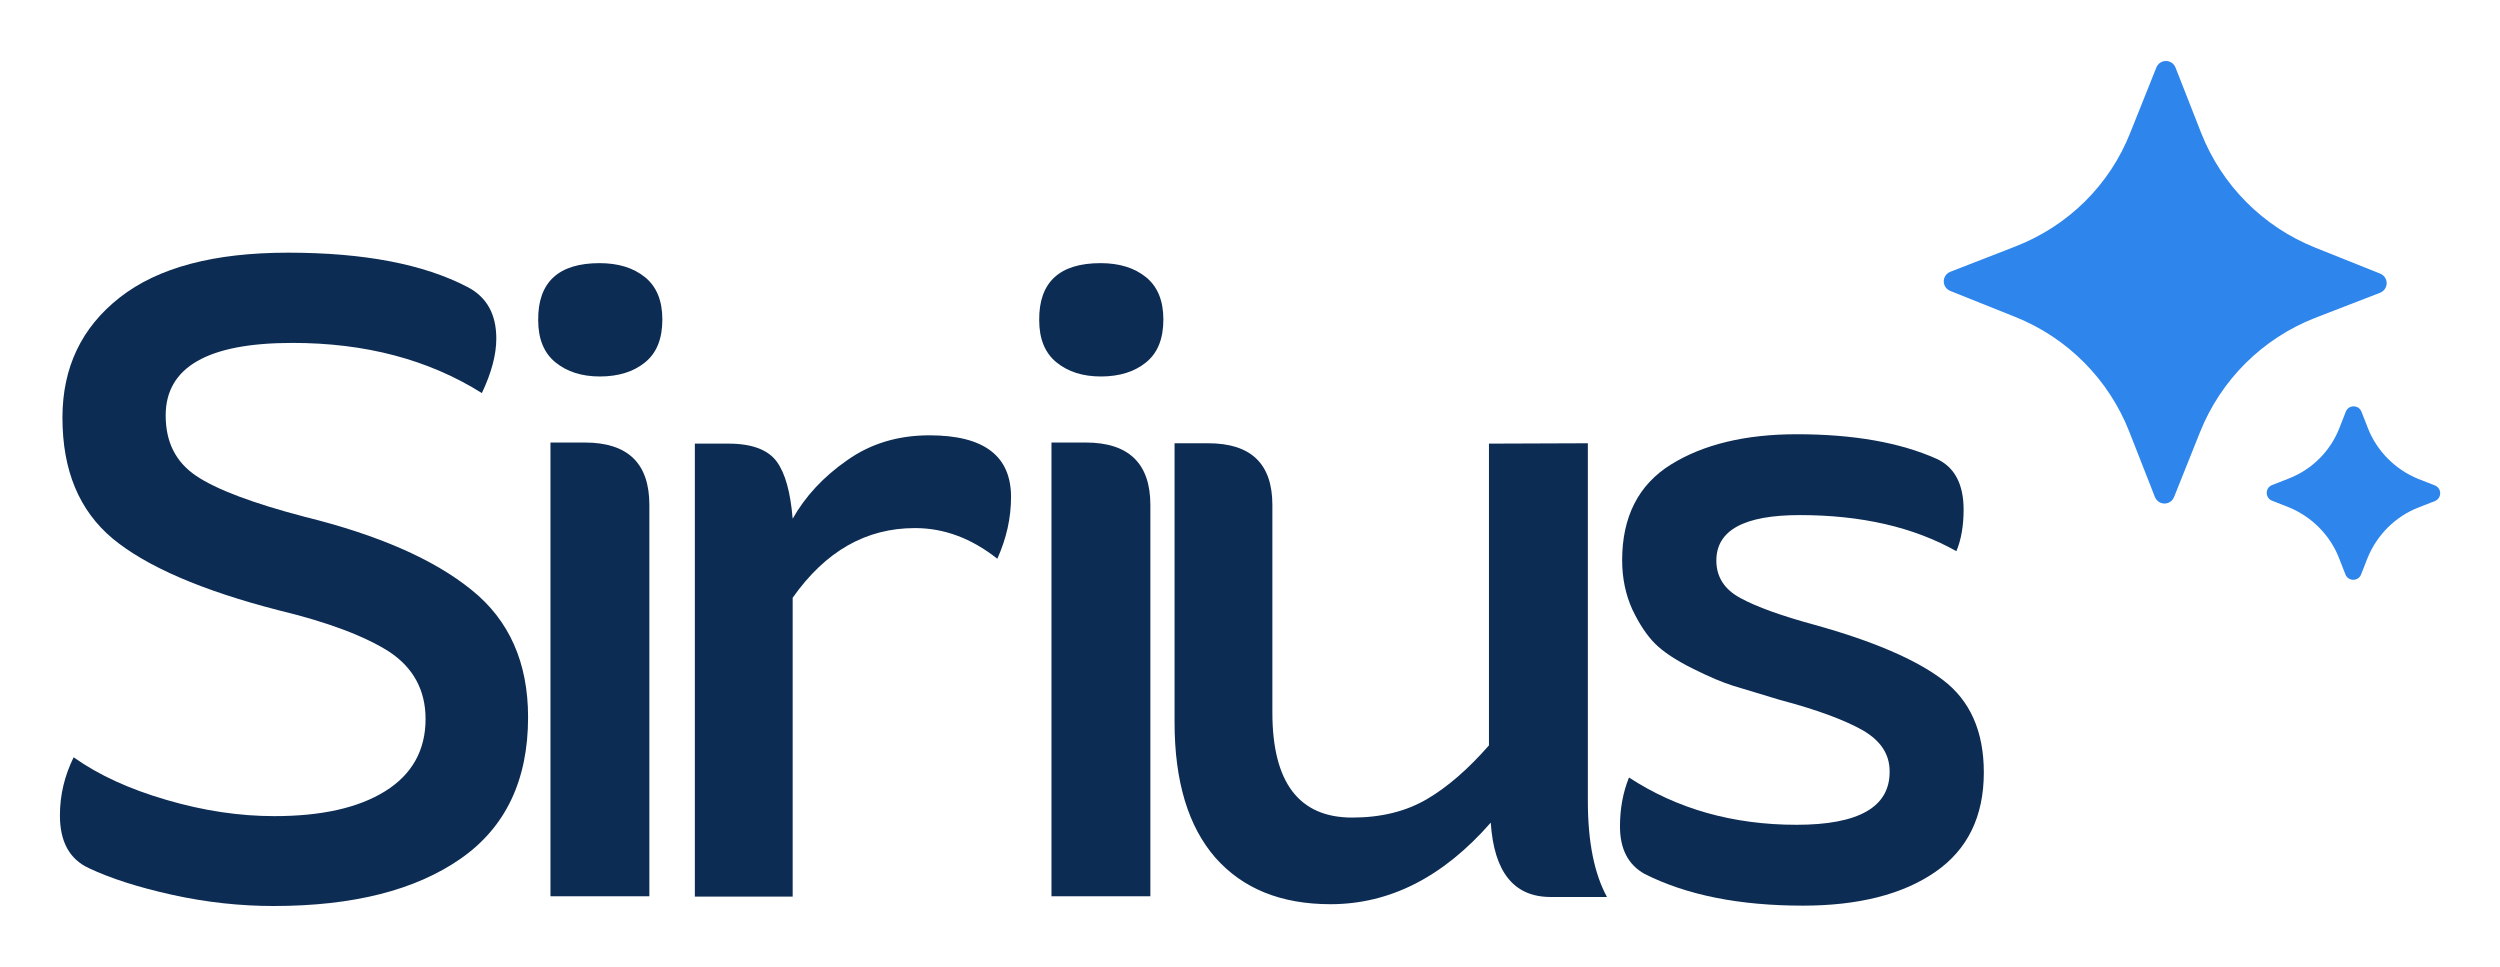 <?xml version="1.0" encoding="utf-8"?>
<!-- Generator: Adobe Illustrator 25.0.1, SVG Export Plug-In . SVG Version: 6.00 Build 0)  -->
<svg version="1.1" id="Camada_1" xmlns="http://www.w3.org/2000/svg" xmlns:xlink="http://www.w3.org/1999/xlink" x="0px" y="0px"
	 viewBox="0 0 692.6 267.8" style="enable-background:new 0 0 692.6 267.8;" xml:space="preserve">
<style type="text/css">
	.st0{fill:#0D2C54;}
	.st1{fill:#2E85EC;}
</style>
<g>
	<g>
		<g>
			<path class="st0" d="M76,226.1c13.1,0,23.3-2.3,30.7-6.9c7.4-4.6,11.2-11.3,11.2-20c0-8-3.4-14.2-10-18.6
				c-6.7-4.3-16.9-8.2-30.6-11.5c-21.4-5.5-36.8-12.2-46.1-19.9c-9.3-7.8-13.9-18.9-13.9-33.5c0-13.9,5.3-25,15.9-33.3
				c10.6-8.3,26.1-12.4,46.6-12.4c21.1,0,37.6,3.2,49.7,9.5c5.4,2.8,8,7.6,8,14.3c0,4.4-1.3,9.4-4,15.1C118.7,99.6,101.2,95,81,95
				c-23.4,0-35.1,6.7-35.1,20.1c0,7.4,2.8,12.9,8.4,16.7c5.6,3.8,15.7,7.6,30.2,11.4c20.2,5,35.6,11.7,46.1,20.2
				c10.5,8.4,15.7,20.2,15.7,35.3c0,17.4-6.2,30.5-18.7,39.2c-12.5,8.7-29.7,13.1-51.8,13.1c-9.2,0-18.6-1-28.1-3.1
				c-9.5-2.1-17.2-4.6-23.1-7.4c-5.4-2.5-8-7.4-8-14.6c0-5.7,1.3-11,3.8-16.1c6.9,4.9,15.4,8.8,25.7,11.8
				C56.3,224.6,66.3,226.1,76,226.1z"/>
			<path class="st0" d="M166.1,72.9c5.2,0,9.4,1.3,12.6,3.9c3.2,2.6,4.8,6.5,4.8,11.7c0,5.4-1.6,9.3-4.8,11.9
				c-3.2,2.6-7.4,3.9-12.5,3.9c-5,0-9.1-1.3-12.3-3.9c-3.2-2.6-4.8-6.5-4.8-11.7C149,78.2,154.7,72.9,166.1,72.9z M179.9,139.9
				l0,108.4l-27.4,0l0-125.7l9.5,0C174,122.6,179.9,128.4,179.9,139.9z"/>
			<path class="st0" d="M219.6,143.7c3.5-6.2,8.5-11.6,15.1-16.2c6.5-4.6,14.1-6.9,22.8-6.9c15.1,0,22.6,5.7,22.6,17.1
				c0,5.9-1.3,11.5-3.8,17.1c-7.2-5.7-14.8-8.5-22.8-8.5c-13.6,0-24.8,6.4-33.9,19.3l0,82.8l-27.1,0l0-125.5l9.3,0
				c6.5,0,11,1.7,13.4,5C217.6,131.2,219,136.5,219.6,143.7z"/>
			<path class="st0" d="M304.9,72.9c5.2,0,9.4,1.3,12.6,3.9c3.2,2.6,4.8,6.5,4.8,11.7c0,5.4-1.6,9.3-4.8,11.9
				c-3.2,2.6-7.4,3.9-12.5,3.9c-5,0-9.1-1.3-12.3-3.9c-3.2-2.6-4.8-6.5-4.8-11.7C287.8,78.2,293.5,72.9,304.9,72.9z M318.7,139.9
				l0,108.4l-27.4,0l0-125.7l9.5,0C312.7,122.6,318.7,128.4,318.7,139.9z"/>
			<path class="st0" d="M439.9,122.8l0,99.1c0,11.4,1.8,20.2,5.3,26.6l-15.6,0c-10.2,0-15.7-6.9-16.6-20.6
				c-13.2,15.1-28,22.6-44.4,22.6c-13.7,0-24.3-4.3-31.9-12.9c-7.5-8.6-11.3-21.1-11.3-37.5l0-77.3l9.3,0c11.9,0,17.8,5.7,17.8,17.1
				l0,57.5c0,19.4,7.4,29.1,22.1,29.1c8,0,14.9-1.7,20.7-5.1c5.8-3.4,11.5-8.4,17.2-14.9l0-83.6L439.9,122.8z"/>
			<path class="st0" d="M497.7,228.5c17.2,0,25.9-4.9,25.8-14.8c0-4.7-2.4-8.4-7.3-11.3c-4.9-2.8-12.5-5.7-23.1-8.5
				c-5.7-1.7-10-3-12.9-3.9c-2.9-0.9-6.7-2.5-11.3-4.8c-4.6-2.3-8.1-4.6-10.4-6.9c-2.3-2.3-4.4-5.5-6.3-9.5c-1.8-4-2.8-8.5-2.8-13.6
				c0-12,4.5-20.9,13.5-26.5c9-5.6,20.7-8.4,34.9-8.4c15.7,0,28.6,2.3,38.7,6.8c5,2.3,7.5,7,7.5,14.1c0,4.5-0.7,8.4-2,11.5
				c-11.9-6.7-26.4-10-43.4-10c-15.4,0-23.1,4.2-23.1,12.6c0,4.5,2.2,8,6.7,10.4c4.4,2.4,11.3,4.9,20.5,7.4
				c16.2,4.5,28.1,9.6,35.6,15.3c7.5,5.7,11.3,14.2,11.3,25.6c0,12.2-4.5,21.4-13.5,27.6c-9,6.2-21.3,9.3-36.6,9.3
				c-17.6,0-32.2-2.9-43.9-8.8c-4.5-2.5-6.8-6.9-6.8-13.1c0-4.9,0.8-9.4,2.5-13.6C464.6,224.1,480.1,228.5,497.7,228.5z"/>
		</g>
	</g>
	<path class="st1" d="M590.2,36.7l7.2-18c1-2.4,4.3-2.4,5.3,0l7.1,18.1c5.7,14.5,17.1,26,31.6,31.8l18,7.2c2.4,1,2.4,4.3,0,5.3
		l-18.1,7c-14.5,5.7-26,17.1-31.8,31.6l-7.2,18c-1,2.4-4.3,2.4-5.3,0l-7.1-18.1c-5.7-14.5-17.1-26-31.6-31.8l-18-7.2
		c-2.4-1-2.4-4.3,0-5.3l18-7C573,62.6,584.5,51.2,590.2,36.7z"/>
	<path class="st1" d="M648.1,118.6l1.8-4.6c0.8-1.9,3.5-1.9,4.3,0l1.8,4.6c2.5,6.4,7.6,11.5,14,14.1l4.6,1.8c1.9,0.8,1.9,3.5,0,4.3
		l-4.6,1.8c-6.4,2.5-11.5,7.6-14.1,14l-1.8,4.6c-0.8,1.9-3.5,1.9-4.3,0l-1.8-4.6c-2.5-6.4-7.6-11.5-14-14.1l-4.6-1.8
		c-1.9-0.8-1.9-3.5,0-4.3l4.6-1.8C640.5,130.1,645.6,125,648.1,118.6z"/>
</g>
</svg>

